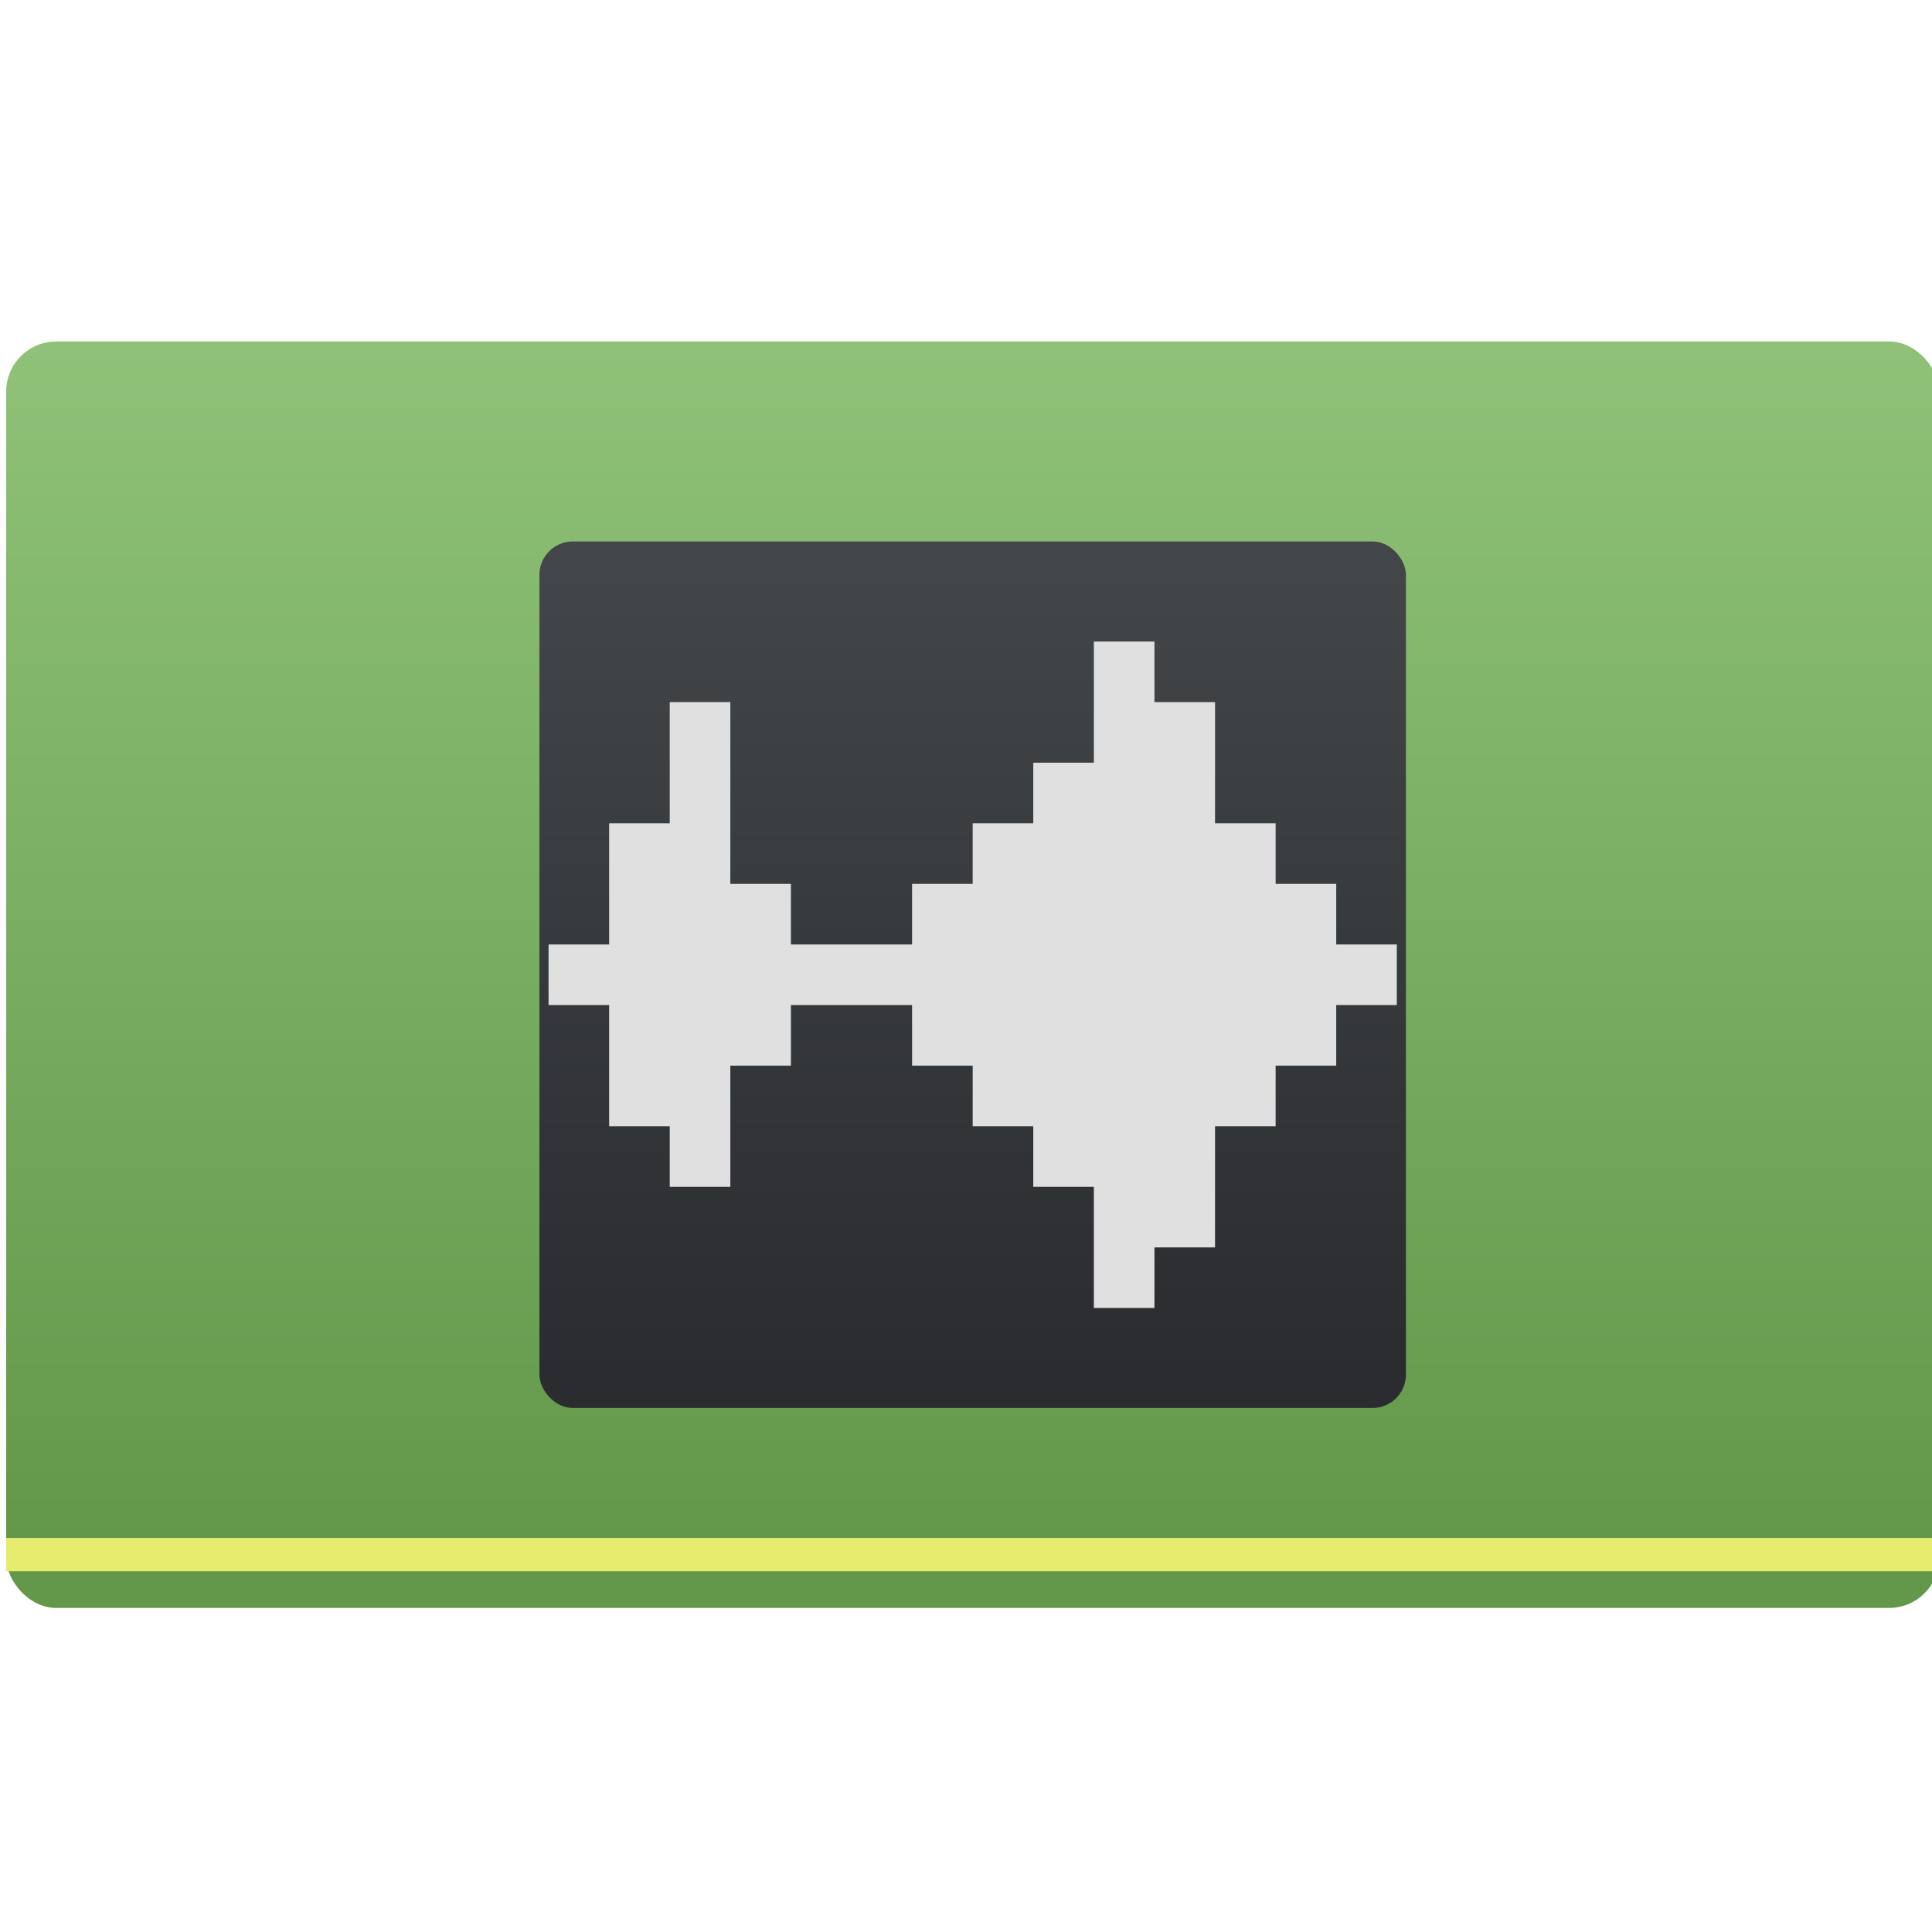 <svg xmlns="http://www.w3.org/2000/svg" viewBox="0 0 48 48"><defs><linearGradient id="0" y1="540.8" x2="0" y2="504.8" gradientUnits="userSpaceOnUse"><stop stop-color="#63984b"/><stop offset="1" stop-color="#8fc278"/></linearGradient><linearGradient id="1" y1="535.8" x2="0" y2="511.8" gradientUnits="userSpaceOnUse"><stop stop-color="#2a2c2f"/><stop offset="1" stop-color="#424649"/></linearGradient></defs><g transform="matrix(.828 0 0 .828-314.13-409.49)"><g fill-rule="evenodd"><rect y="504.8" x="379.57" height="38" width="58" fill="url(#0)" rx="1.5"/><rect y="510.8" x="395.57" height="26" width="26" fill="url(#1)" rx="1"/></g><path d="m399.48 515.62v3.636h-1.818v3.636h-1.818v1.818h1.818v3.636h1.818v1.818h1.818v-3.636h1.818v-1.818h3.636v1.818h1.818v1.818h1.818v1.818h1.818v3.636h1.818v-1.818h1.818v-3.636h1.818v-1.818h1.818v-1.818h1.818v-1.818h-1.818v-1.818h-1.818v-1.818h-1.818v-3.636h-1.818v-1.818h-1.818v3.636h-1.818v1.818h-1.818v1.818h-1.818v1.818h-3.636v-1.818h-1.818v-5.455z" fill="#e0e0e0"/><path fill="#e6ed6e" d="m379.57 540.7h58v1h-58z"/></g></svg>